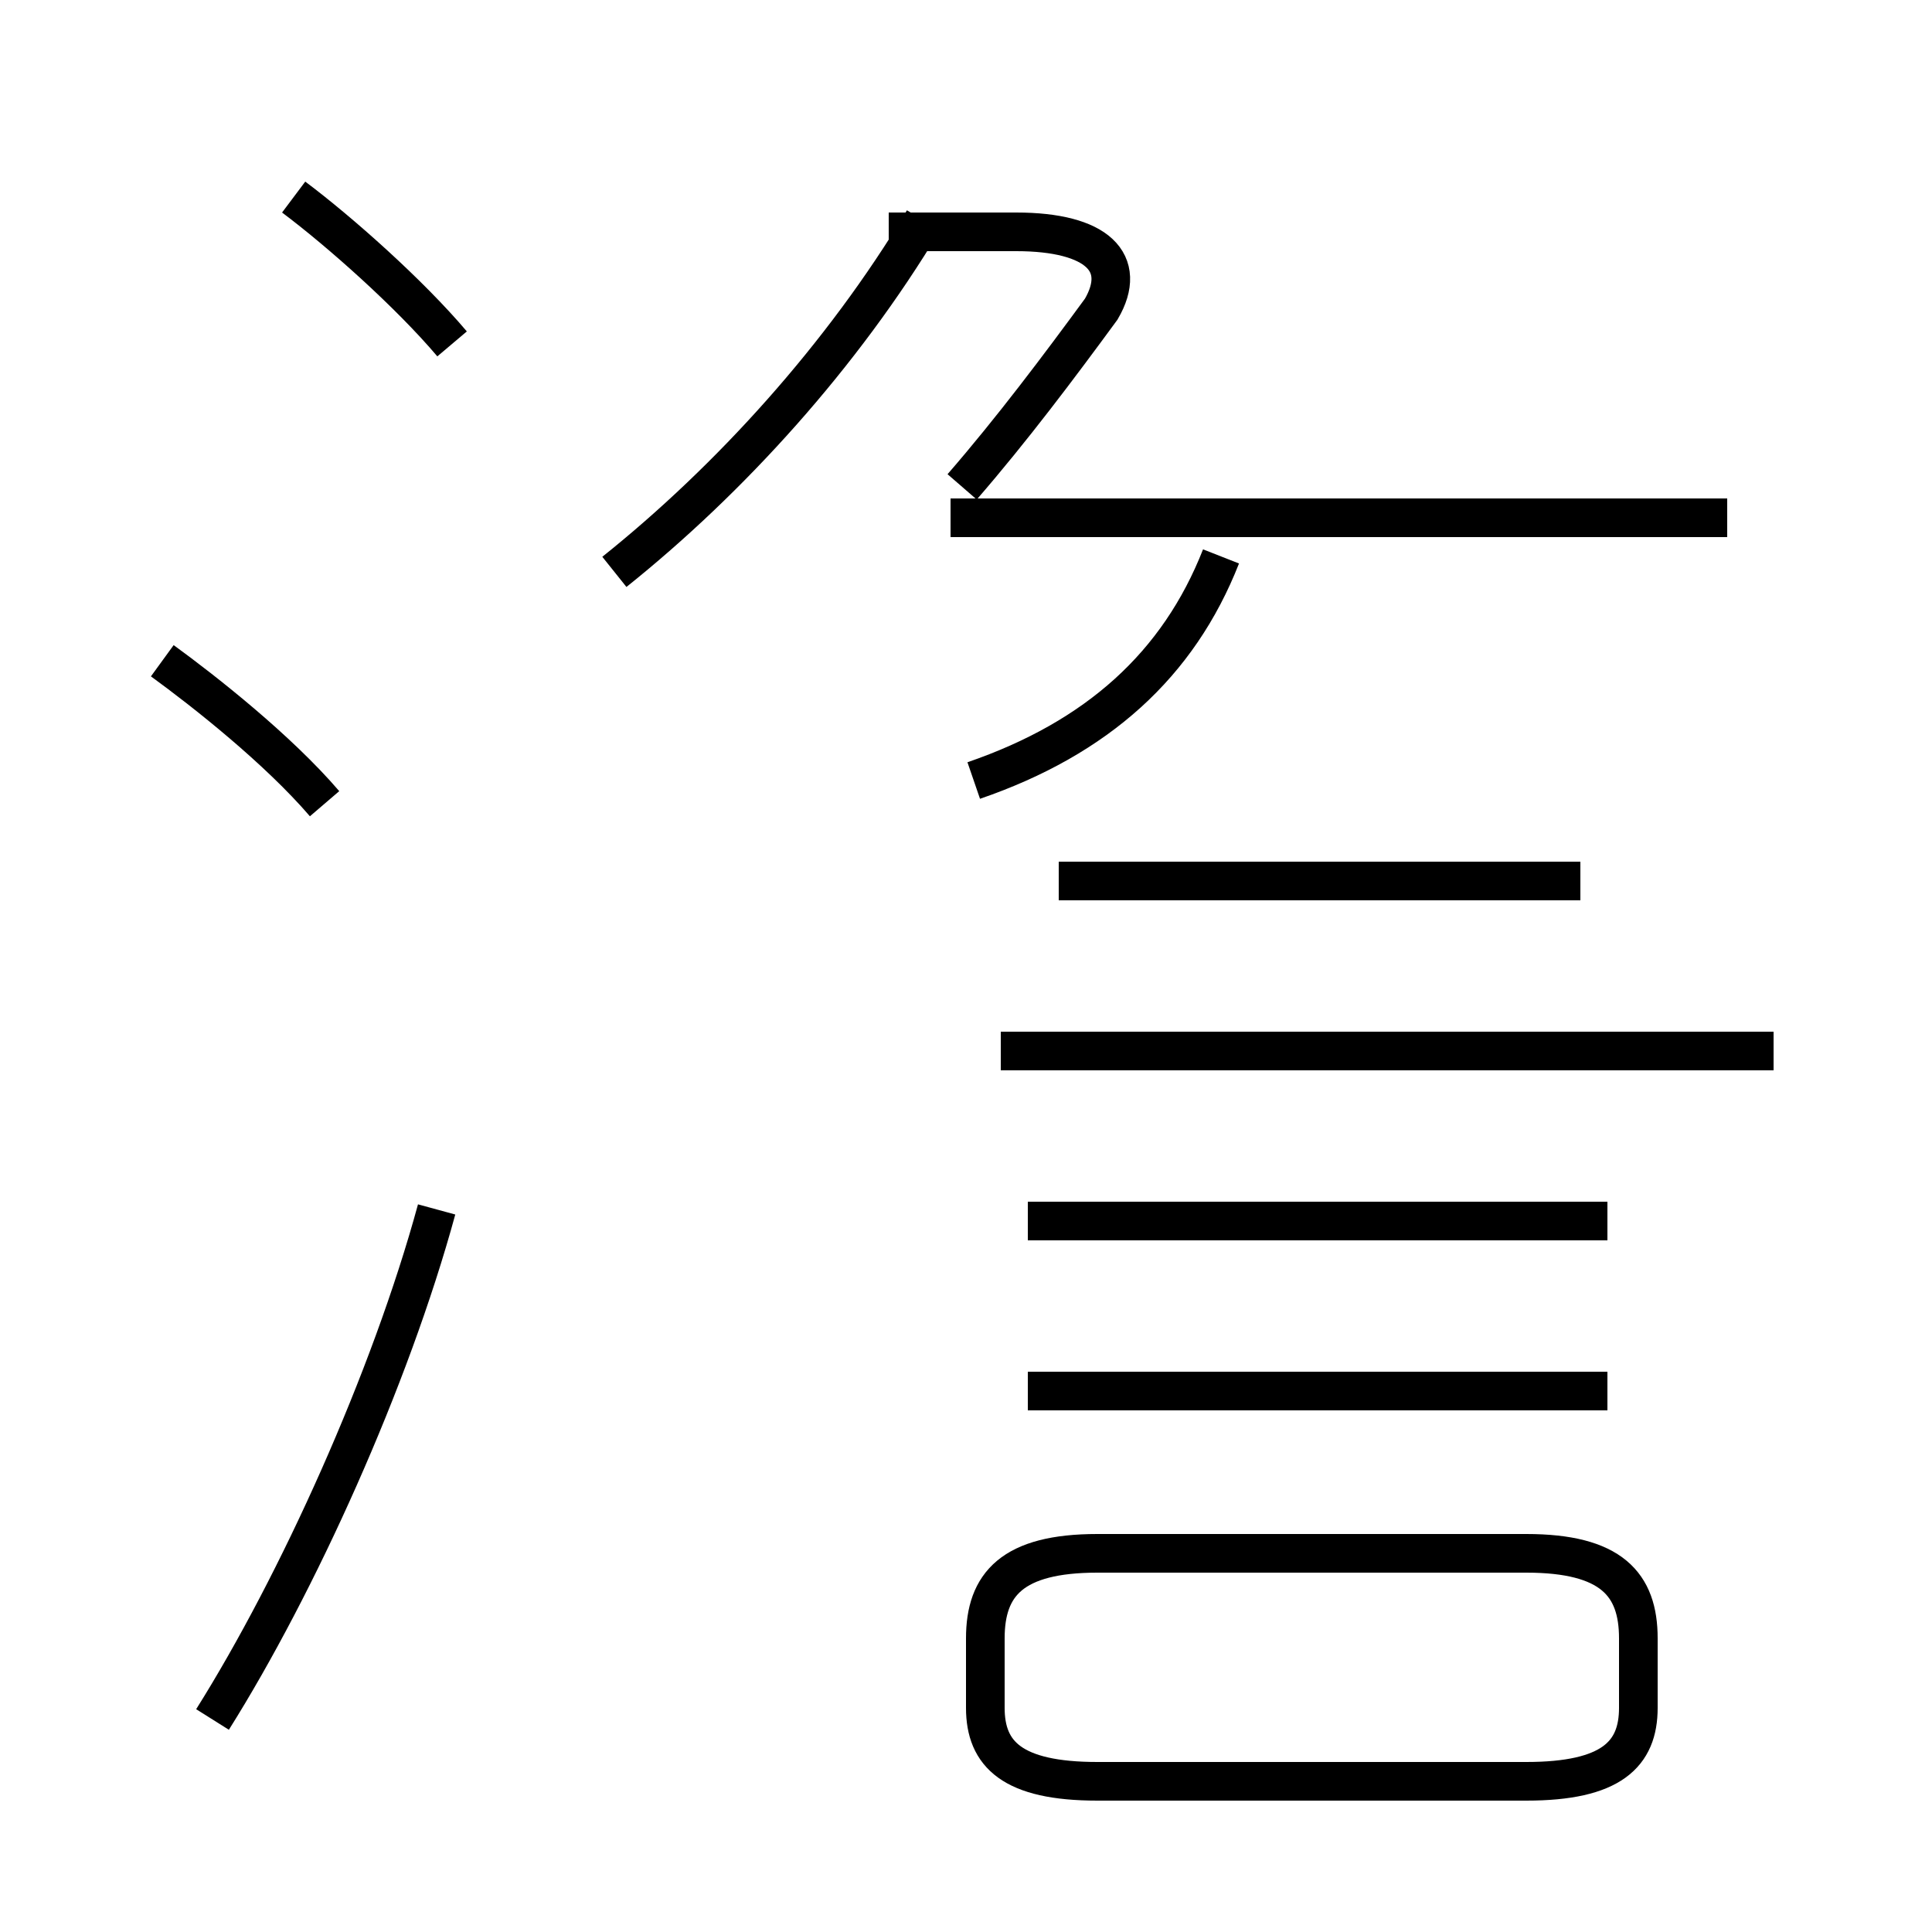 <?xml version='1.0' encoding='utf8'?>
<svg viewBox="0.0 -44.0 50.0 50.0" version="1.1" xmlns="http://www.w3.org/2000/svg">
<rect x="0.0" y="-44.0" width="50.0" height="50.0" fill="#808080" stroke="none"/>
<rect x="-1000" y="-1000" width="2000" height="2000" stroke="white" fill="white"/>
<g style="fill:none; stroke:#000000;  stroke-width:1">
<path d="M 8.4 23.2 C 7.2 24.6 5.3 26.1 4.2 26.9 M 5.5 -0.5 C 7.7 3.0 10.1 8.3 11.3 12.7 M 11.7 35.1 C 10.6 36.4 8.8 38.0 7.6 38.9 M 15.9 29.2 C 18.9 31.6 21.8 34.8 23.9 38.3 M 25.2 23.8 C 28.4 24.9 30.5 26.8 31.6 29.6 M 24.9 31.4 C 26.2 32.9 27.4 34.5 28.5 36.0 C 29.2 37.2 28.4 38.0 26.3 38.0 L 23.0 38.0 M 45.9 16.8 L 25.9 16.8 M 28.4 -2.1 L 39.5 -2.1 C 41.7 -2.1 42.4 -1.4 42.4 -0.2 L 42.4 1.6 C 42.4 3.0 41.7 3.8 39.5 3.8 L 28.4 3.8 C 26.2 3.8 25.5 3.0 25.5 1.6 L 25.5 -0.2 C 25.5 -1.4 26.2 -2.1 28.4 -2.1 Z M 44.7 30.6 L 24.6 30.6 M 40.9 21.2 L 27.4 21.2 M 41.6 8.0 L 26.6 8.0 M 41.6 12.4 L 26.6 12.4 " transform="scale(1, -1)" />
</g>
</svg>